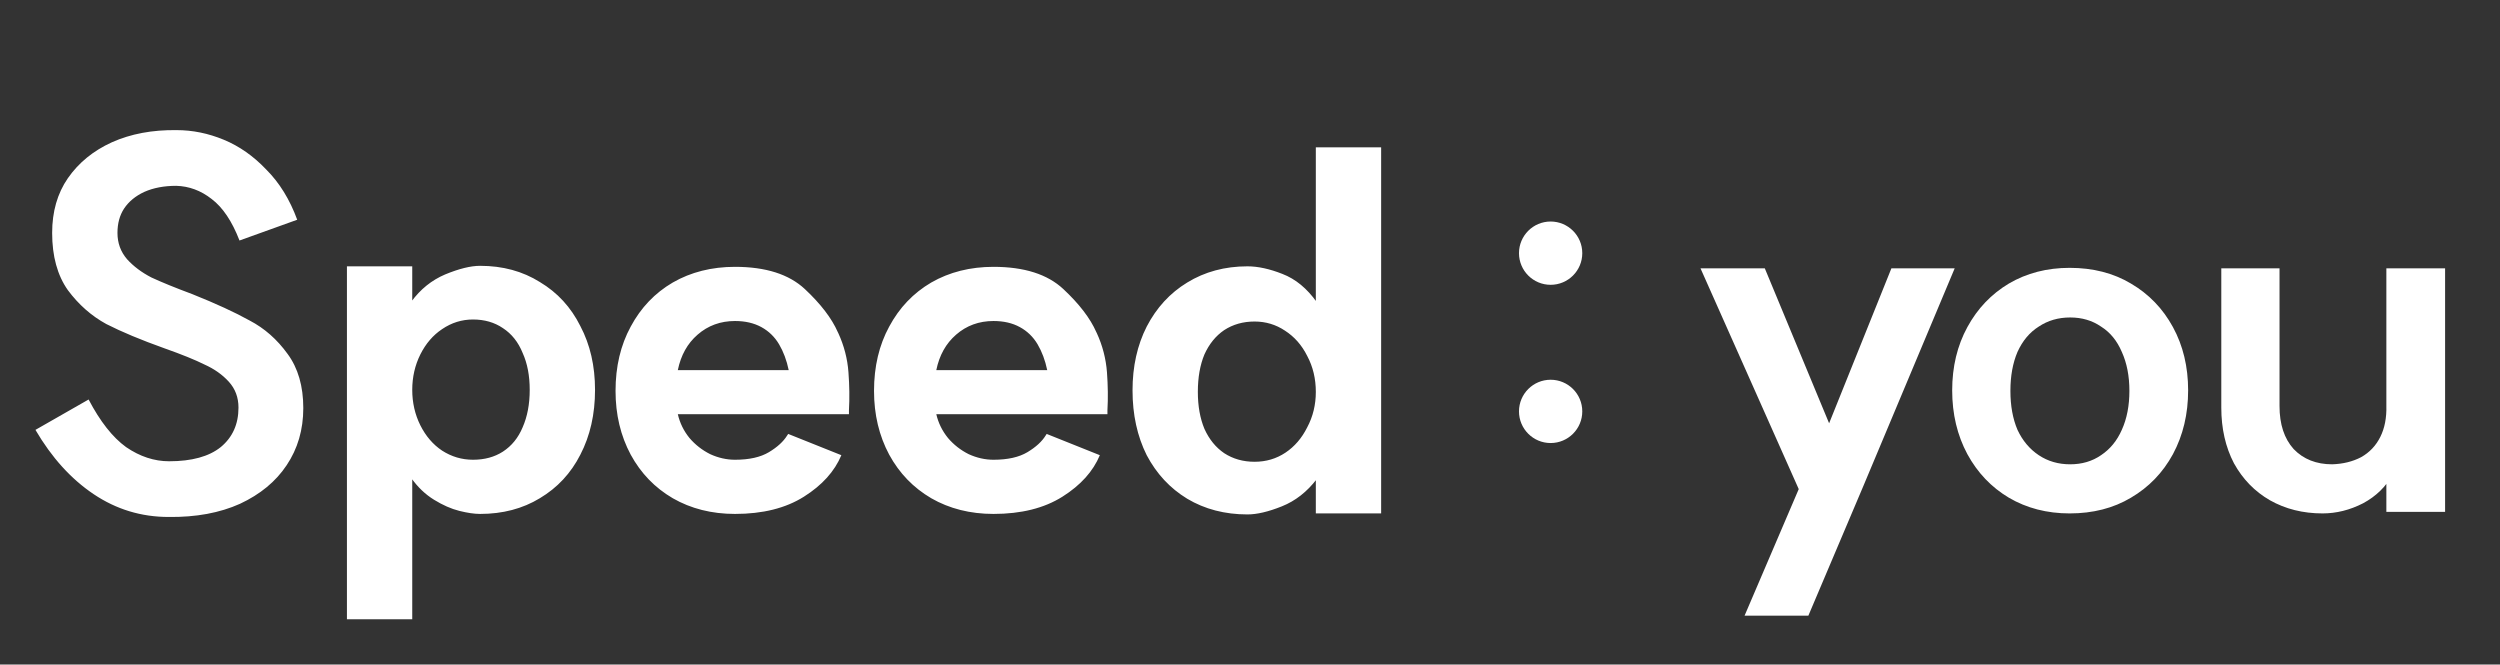 <svg width="79" height="21" viewBox="0 0 79 21" fill="none" xmlns="http://www.w3.org/2000/svg">
<rect x="0" y="0" width="79" height="21" fill="#333333" stroke="none"/>
<path d="M2.8 12.624C3.163 13.317 3.557 13.819 3.984 14.128C4.421 14.427 4.875 14.576 5.344 14.576C6.059 14.576 6.603 14.427 6.976 14.128C7.349 13.819 7.536 13.403 7.536 12.88C7.536 12.56 7.435 12.288 7.232 12.064C7.029 11.84 6.773 11.659 6.464 11.52C6.165 11.371 5.744 11.2 5.2 11.008C4.453 10.741 3.84 10.485 3.36 10.24C2.891 9.984 2.485 9.627 2.144 9.168C1.813 8.699 1.648 8.096 1.648 7.36C1.648 6.688 1.813 6.112 2.144 5.632C2.485 5.141 2.949 4.763 3.536 4.496C4.133 4.229 4.816 4.101 5.584 4.112C6.085 4.112 6.581 4.213 7.072 4.416C7.563 4.619 8.011 4.933 8.416 5.36C8.832 5.776 9.157 6.304 9.392 6.944L7.568 7.6C7.333 6.992 7.04 6.555 6.688 6.288C6.347 6.021 5.973 5.883 5.568 5.872C5.184 5.872 4.848 5.936 4.56 6.064C4.283 6.192 4.069 6.368 3.92 6.592C3.781 6.805 3.712 7.061 3.712 7.36C3.712 7.68 3.813 7.957 4.016 8.192C4.219 8.416 4.475 8.608 4.784 8.768C5.104 8.917 5.536 9.093 6.08 9.296C6.827 9.595 7.429 9.872 7.888 10.128C8.357 10.373 8.757 10.725 9.088 11.184C9.419 11.632 9.584 12.203 9.584 12.896C9.584 13.579 9.408 14.181 9.056 14.704C8.715 15.216 8.224 15.621 7.584 15.92C6.944 16.208 6.192 16.347 5.328 16.336C4.464 16.336 3.675 16.096 2.96 15.616C2.245 15.136 1.632 14.459 1.12 13.584L2.8 12.624ZM14.947 14.528C15.31 14.528 15.625 14.443 15.891 14.272C16.169 14.091 16.377 13.835 16.515 13.504C16.665 13.163 16.739 12.768 16.739 12.32C16.739 11.872 16.665 11.483 16.515 11.152C16.377 10.811 16.169 10.549 15.891 10.368C15.625 10.187 15.31 10.096 14.947 10.096C14.595 10.096 14.27 10.197 13.971 10.4C13.683 10.592 13.454 10.859 13.283 11.2C13.113 11.541 13.027 11.915 13.027 12.32C13.027 12.725 13.113 13.099 13.283 13.44C13.454 13.781 13.683 14.048 13.971 14.24C14.27 14.432 14.595 14.528 14.947 14.528ZM15.171 8.4C15.886 8.4 16.515 8.571 17.059 8.912C17.614 9.243 18.041 9.707 18.339 10.304C18.649 10.891 18.803 11.563 18.803 12.32C18.803 13.088 18.649 13.771 18.339 14.368C18.041 14.955 17.614 15.413 17.059 15.744C16.515 16.075 15.886 16.24 15.171 16.24C14.99 16.24 14.771 16.208 14.515 16.144C14.259 16.08 13.993 15.963 13.715 15.792C13.438 15.621 13.198 15.392 12.995 15.104L13.027 14.832V19.568H10.963V8.416H13.027V9.744L12.995 9.536C13.283 9.141 13.641 8.853 14.067 8.672C14.505 8.491 14.873 8.4 15.171 8.4ZM23.227 16.24C22.491 16.24 21.835 16.075 21.259 15.744C20.693 15.413 20.251 14.955 19.931 14.368C19.611 13.771 19.451 13.099 19.451 12.352C19.451 11.584 19.611 10.907 19.931 10.32C20.251 9.723 20.693 9.259 21.259 8.928C21.835 8.597 22.491 8.432 23.227 8.432C24.197 8.432 24.933 8.667 25.435 9.136C25.936 9.605 26.283 10.059 26.475 10.496L26.491 10.528C26.672 10.923 26.779 11.333 26.811 11.76C26.843 12.187 26.848 12.587 26.827 12.96V13.088H21.419C21.483 13.365 21.605 13.616 21.787 13.84C21.968 14.053 22.187 14.224 22.443 14.352C22.699 14.469 22.96 14.528 23.227 14.528C23.675 14.528 24.032 14.448 24.299 14.288C24.565 14.128 24.757 13.952 24.875 13.76L24.907 13.712L26.587 14.384C26.373 14.896 25.979 15.333 25.403 15.696C24.827 16.059 24.101 16.24 23.227 16.24ZM24.923 11.696C24.859 11.387 24.757 11.115 24.619 10.88C24.48 10.645 24.293 10.464 24.059 10.336C23.824 10.208 23.547 10.144 23.227 10.144C22.768 10.144 22.373 10.288 22.043 10.576C21.723 10.853 21.515 11.227 21.419 11.696H24.923ZM31.395 16.24C30.66 16.24 30.003 16.075 29.427 15.744C28.862 15.413 28.419 14.955 28.099 14.368C27.779 13.771 27.619 13.099 27.619 12.352C27.619 11.584 27.779 10.907 28.099 10.32C28.419 9.723 28.862 9.259 29.427 8.928C30.003 8.597 30.66 8.432 31.395 8.432C32.366 8.432 33.102 8.667 33.603 9.136C34.105 9.605 34.452 10.059 34.644 10.496L34.66 10.528C34.841 10.923 34.947 11.333 34.98 11.76C35.011 12.187 35.017 12.587 34.995 12.96V13.088H29.587C29.651 13.365 29.774 13.616 29.956 13.84C30.137 14.053 30.355 14.224 30.611 14.352C30.867 14.469 31.129 14.528 31.395 14.528C31.843 14.528 32.201 14.448 32.468 14.288C32.734 14.128 32.926 13.952 33.044 13.76L33.075 13.712L34.755 14.384C34.542 14.896 34.148 15.333 33.572 15.696C32.995 16.059 32.27 16.24 31.395 16.24ZM33.092 11.696C33.028 11.387 32.926 11.115 32.788 10.88C32.649 10.645 32.462 10.464 32.227 10.336C31.993 10.208 31.715 10.144 31.395 10.144C30.937 10.144 30.542 10.288 30.212 10.576C29.892 10.853 29.683 11.227 29.587 11.696H33.092ZM39.42 16.256C38.706 16.256 38.071 16.091 37.516 15.76C36.972 15.429 36.546 14.971 36.236 14.384C35.938 13.787 35.788 13.104 35.788 12.336C35.788 11.579 35.938 10.907 36.236 10.32C36.546 9.723 36.972 9.259 37.516 8.928C38.071 8.587 38.706 8.416 39.42 8.416C39.751 8.416 40.119 8.496 40.524 8.656C40.94 8.816 41.303 9.115 41.612 9.552L41.58 9.792V4.656H43.644V16.224H41.58V15.024L41.612 15.136C41.303 15.541 40.935 15.829 40.508 16C40.082 16.171 39.719 16.256 39.42 16.256ZM39.644 14.592C40.007 14.592 40.332 14.496 40.62 14.304C40.908 14.112 41.138 13.845 41.308 13.504C41.49 13.163 41.58 12.789 41.58 12.384C41.58 11.968 41.49 11.589 41.308 11.248C41.138 10.907 40.903 10.64 40.604 10.448C40.316 10.256 39.996 10.16 39.644 10.16C39.282 10.16 38.962 10.251 38.684 10.432C38.418 10.613 38.21 10.869 38.06 11.2C37.922 11.531 37.852 11.925 37.852 12.384C37.852 12.832 37.922 13.221 38.06 13.552C38.21 13.883 38.418 14.139 38.684 14.32C38.962 14.501 39.282 14.592 39.644 14.592Z" fill="white"/>
<path d="M55.128 19.456L56.84 15.456L53.736 8.48H55.768L57.8 13.376L59.768 8.48H61.768L58.888 15.344L57.144 19.456H55.128ZM65.417 14.672C65.79 14.672 66.115 14.576 66.393 14.384C66.681 14.192 66.899 13.925 67.049 13.584C67.209 13.232 67.289 12.821 67.289 12.352C67.289 11.883 67.209 11.472 67.049 11.12C66.899 10.768 66.681 10.501 66.393 10.32C66.115 10.128 65.79 10.032 65.417 10.032C65.043 10.032 64.713 10.128 64.425 10.32C64.137 10.501 63.913 10.768 63.753 11.12C63.603 11.472 63.529 11.883 63.529 12.352C63.529 12.821 63.603 13.232 63.753 13.584C63.913 13.925 64.137 14.192 64.425 14.384C64.713 14.576 65.043 14.672 65.417 14.672ZM65.401 8.464C66.137 8.464 66.782 8.629 67.337 8.96C67.902 9.291 68.345 9.749 68.665 10.336C68.985 10.923 69.145 11.589 69.145 12.336C69.145 13.083 68.985 13.755 68.665 14.352C68.345 14.939 67.902 15.397 67.337 15.728C66.782 16.059 66.137 16.224 65.401 16.224C64.686 16.224 64.046 16.059 63.481 15.728C62.926 15.397 62.489 14.939 62.169 14.352C61.849 13.755 61.689 13.083 61.689 12.336C61.689 11.589 61.849 10.923 62.169 10.336C62.489 9.749 62.926 9.291 63.481 8.96C64.046 8.629 64.686 8.464 65.401 8.464ZM72.033 12.832C72.033 13.408 72.182 13.861 72.481 14.192C72.79 14.512 73.196 14.672 73.697 14.672C74.038 14.661 74.342 14.587 74.609 14.448C74.876 14.299 75.078 14.085 75.217 13.808C75.356 13.531 75.42 13.2 75.409 12.816V8.48H77.265V16.176H75.409V14.928L75.617 14.976C75.404 15.371 75.089 15.68 74.673 15.904C74.257 16.117 73.83 16.224 73.393 16.224C72.774 16.224 72.22 16.085 71.729 15.808C71.249 15.531 70.87 15.141 70.593 14.64C70.326 14.128 70.193 13.541 70.193 12.88V8.48H72.033V12.832Z" fill="white"/>
<circle cx="49" cy="13" r="1" fill="white"/>
<circle cx="49" cy="8" r="1" fill="white"/>
</svg>
